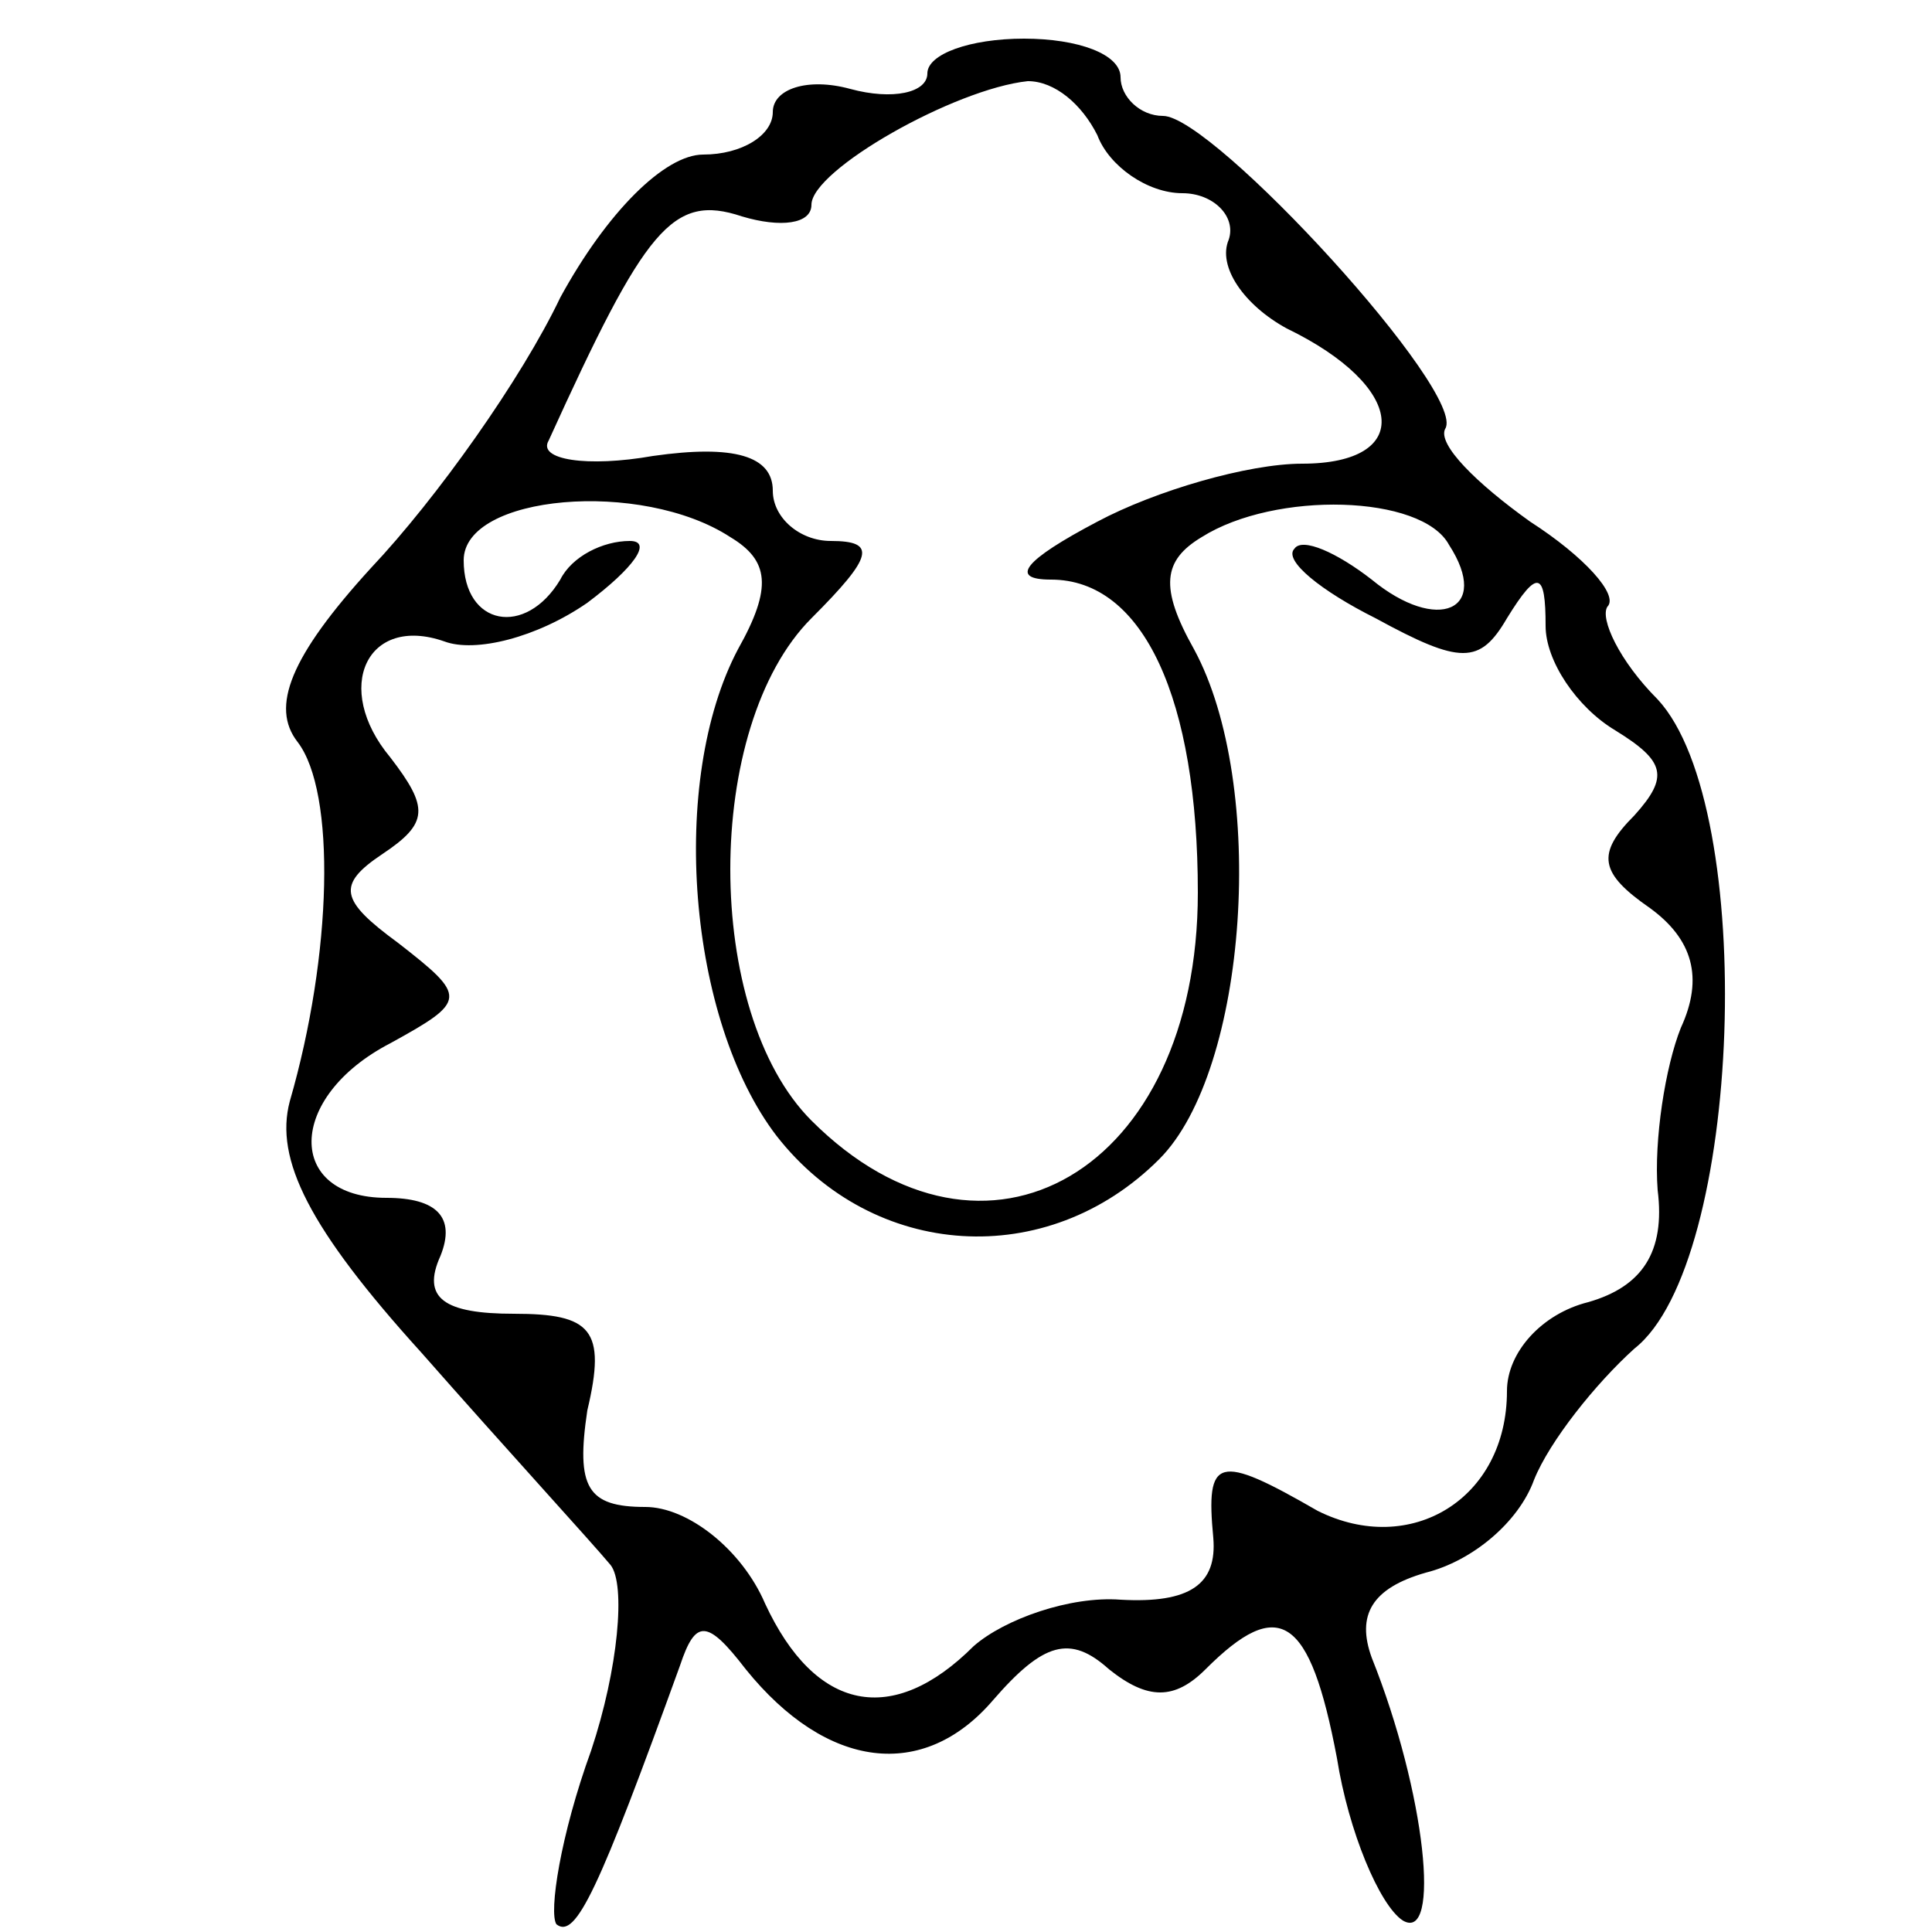 <?xml version="1.0" standalone="no"?>
<!DOCTYPE svg PUBLIC "-//W3C//DTD SVG 20010904//EN"
 "http://www.w3.org/TR/2001/REC-SVG-20010904/DTD/svg10.dtd">
<svg version="1.0" xmlns="http://www.w3.org/2000/svg"
 width="50pt" height="50pt" viewBox="0 0 50 50"
 preserveAspectRatio="xMidYMid meet">
<g transform="translate(0,50) scale(0.1,-0.1)"
fill="#000000" stroke="none">
<path d="M240 481 c0 -5 -9 -7 -20 -4 -11 3 -20 0 -20 -6 0 -6 -8 -11 -18 -11
-10 0 -25 -15 -37 -37 -10 -21 -32 -52 -49 -70 -21 -23 -26 -36 -19 -45 10
-13 9 -55 -2 -93 -4 -15 5 -33 34 -65 22 -25 44 -49 49 -55 4 -5 2 -27 -5 -48
-8 -22 -11 -42 -9 -45 5 -4 11 9 32 67 4 12 7 12 17 -1 21 -26 46 -29 64 -8
13 15 20 17 30 8 10 -8 17 -8 25 0 19 19 27 14 34 -23 3 -19 11 -38 17 -42 10
-6 6 33 -8 68 -4 11 0 18 14 22 12 3 24 13 28 24 4 10 16 25 26 34 28 22 32
140 6 168 -10 10 -15 21 -13 24 3 3 -6 13 -20 22 -14 10 -24 20 -22 24 6 9
-60 81 -73 81 -6 0 -11 5 -11 10 0 6 -11 10 -25 10 -14 0 -25 -4 -25 -9z m44
-16 c3 -8 13 -15 22 -15 8 0 14 -6 12 -12 -3 -7 4 -17 15 -23 31 -15 33 -35 4
-35 -14 0 -38 -7 -53 -15 -19 -10 -23 -15 -12 -15 24 0 38 -31 38 -81 0 -72
-55 -104 -100 -59 -28 28 -28 102 0 130 16 16 17 20 5 20 -8 0 -15 6 -15 13 0
9 -10 12 -31 9 -17 -3 -30 -1 -27 4 25 55 32 64 50 58 10 -3 18 -2 18 3 0 9
37 30 56 32 7 0 14 -6 18 -14z m-95 -104 c10 -6 11 -13 2 -29 -18 -34 -13 -96
10 -126 25 -32 70 -35 99 -6 23 23 28 97 9 132 -9 16 -8 23 2 29 19 12 57 11
64 -2 11 -17 -3 -23 -20 -9 -9 7 -18 11 -20 8 -3 -3 7 -11 21 -18 22 -12 27
-12 34 0 8 13 10 12 10 -2 0 -9 8 -21 18 -27 13 -8 14 -12 5 -22 -10 -10 -9
-15 4 -24 11 -8 14 -18 8 -31 -4 -10 -7 -29 -6 -42 2 -16 -4 -25 -18 -29 -12
-3 -21 -13 -21 -23 0 -28 -25 -43 -49 -31 -26 15 -29 14 -27 -7 1 -12 -6 -17
-24 -16 -13 1 -30 -5 -38 -12 -21 -21 -41 -17 -54 11 -6 14 -20 25 -31 25 -15
0 -18 5 -15 25 5 21 1 25 -19 25 -18 0 -24 4 -19 15 4 10 -1 15 -14 15 -26 0
-26 26 1 40 20 11 20 12 2 26 -15 11 -16 15 -4 23 12 8 12 12 2 25 -15 18 -6
37 14 30 8 -3 24 1 37 10 12 9 17 16 11 16 -7 0 -15 -4 -18 -10 -9 -15 -25
-12 -25 5 0 17 46 21 69 6z"/>
</g>
</svg>
